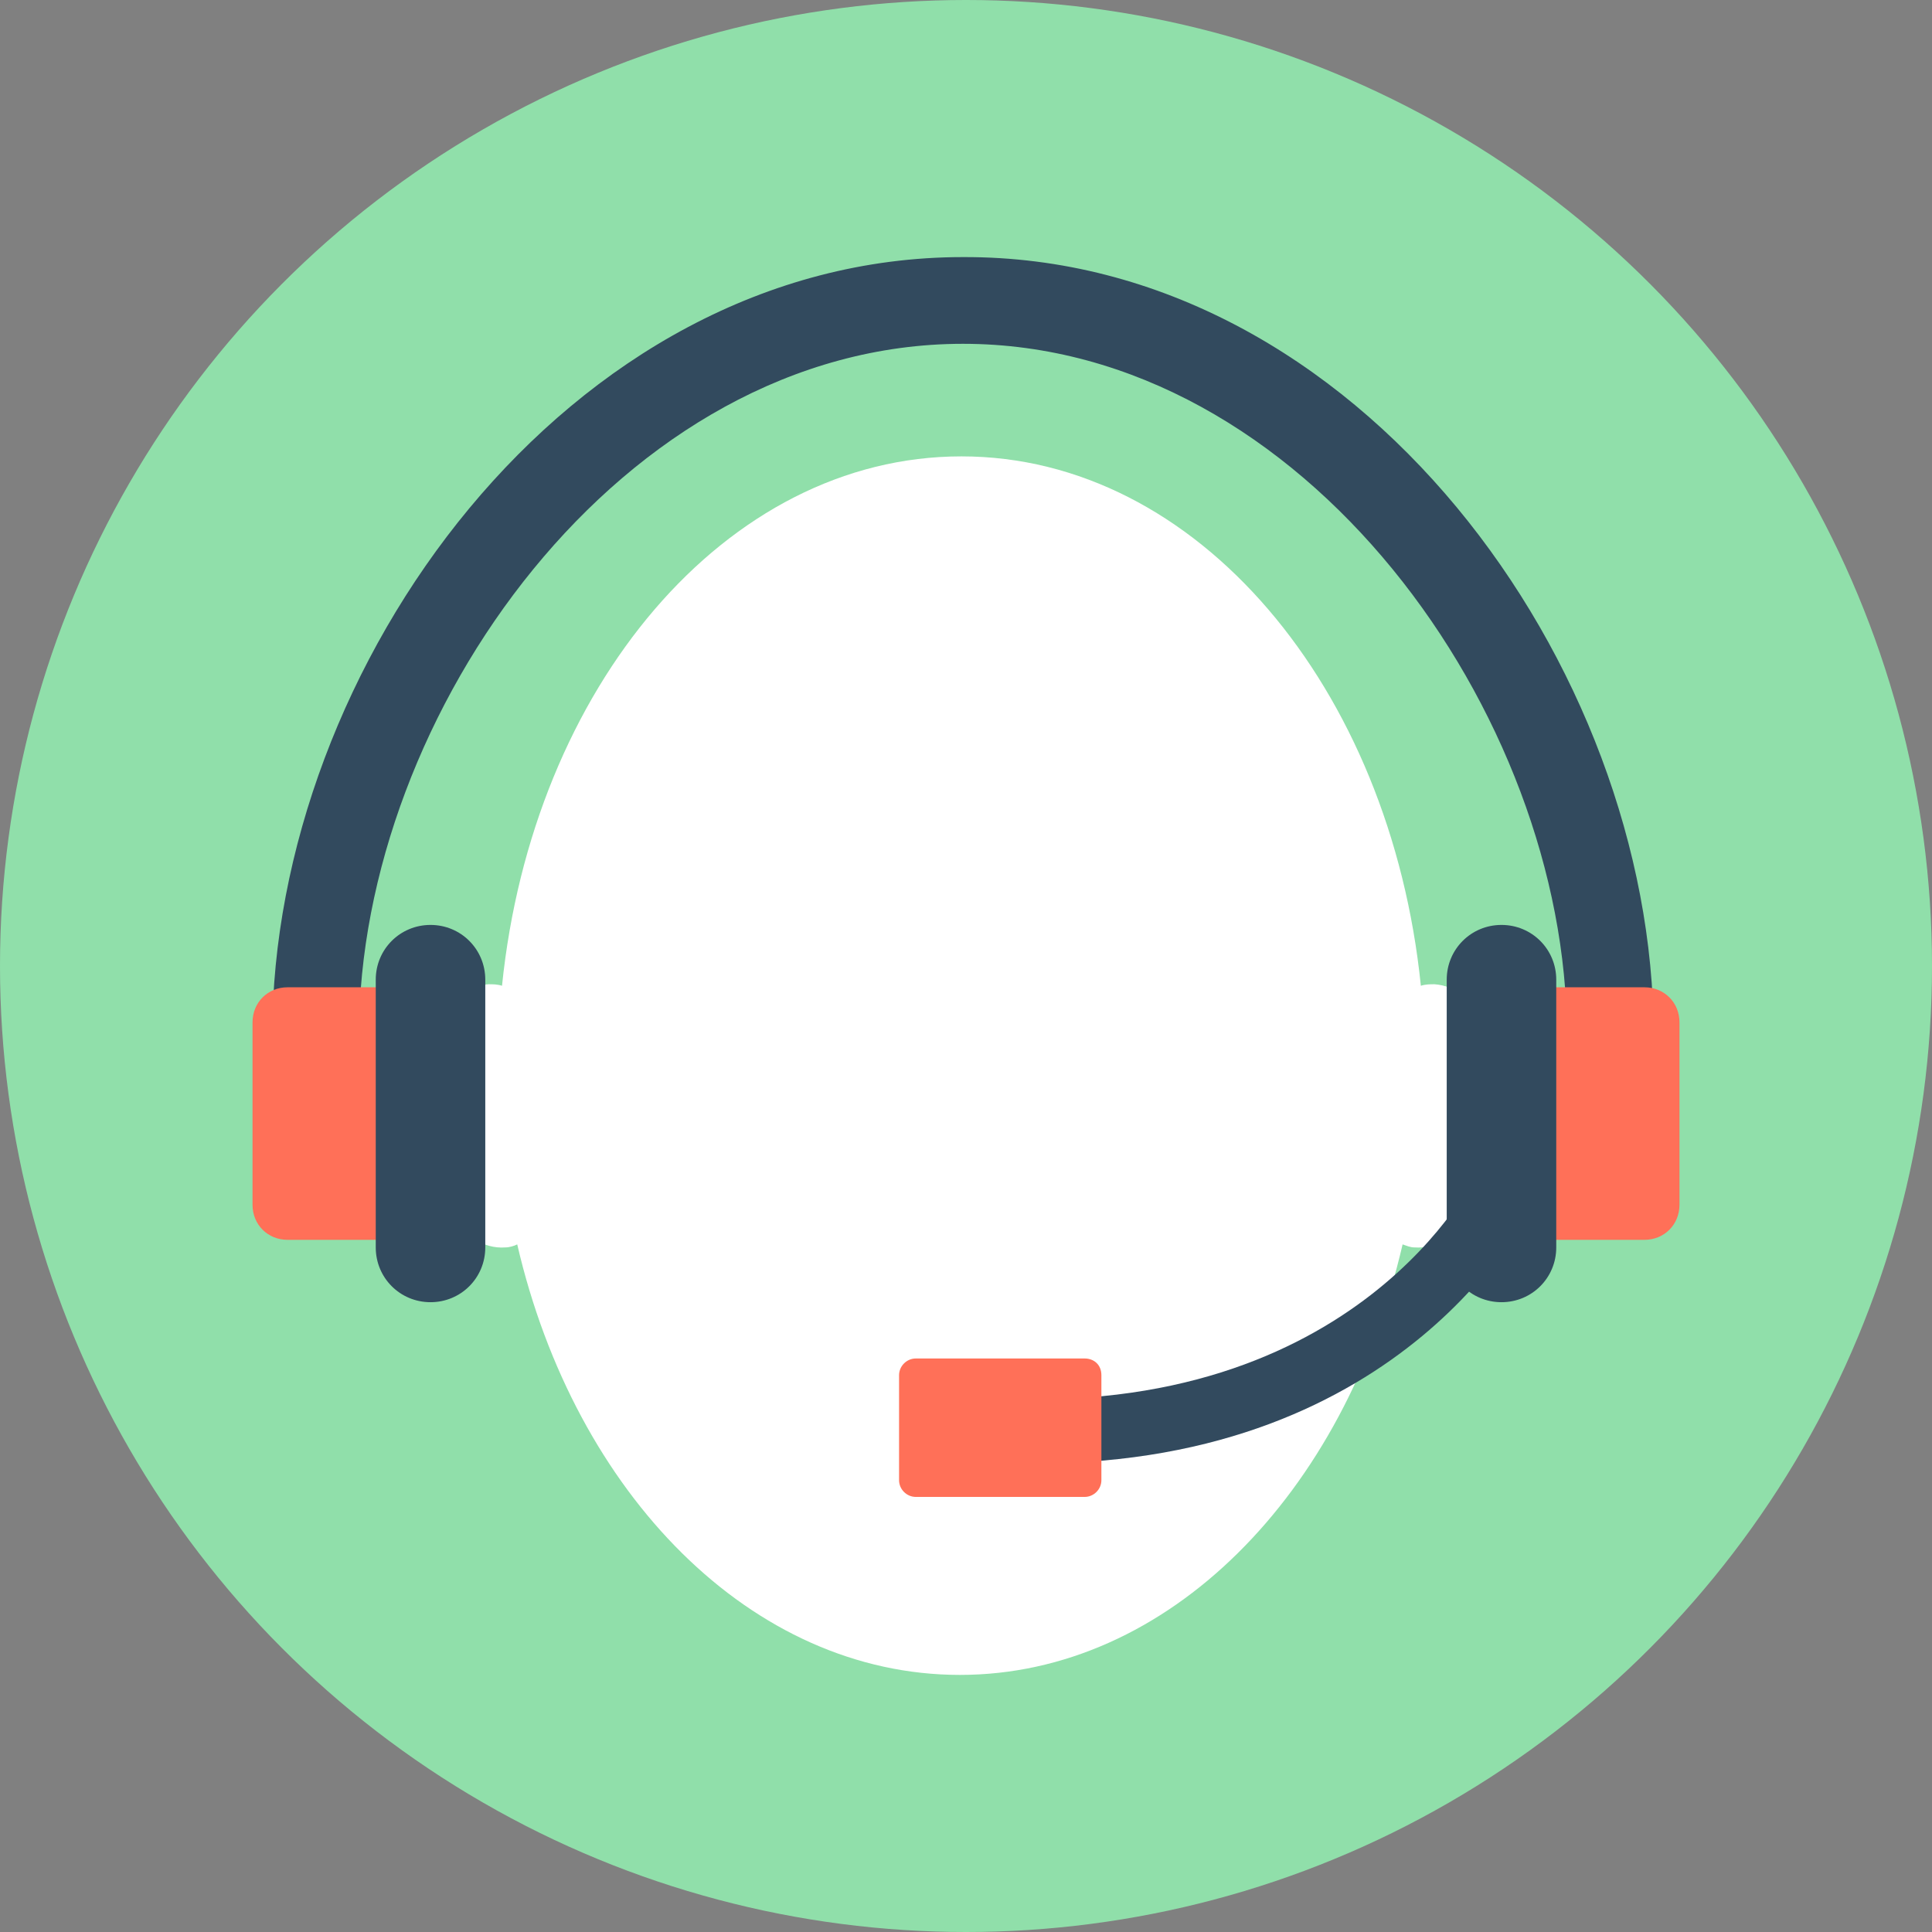 <?xml version="1.0" encoding="iso-8859-1"?>
<!-- Generator: Adobe Illustrator 19.0.0, SVG Export Plug-In . SVG Version: 6.00 Build 0)  -->
<svg xmlns="http://www.w3.org/2000/svg" xmlns:xlink="http://www.w3.org/1999/xlink" version="1.1" id="Layer_1" x="0px" y="0px" viewBox="0 0 508 508" style="enable-background:new 0 0 508 508;" xml:space="preserve">
<rect x="0" y="0" width="508" height="508" fill="#808080" stroke="none"/>
<circle style="fill:#90DFAA;" cx="254" cy="254" r="254"/>
<path style="fill:#FFFFFF;" d="M377.2,258.8c-1.2,0-2.4,0-3.6,0.4c-8-78.4-58.8-139.2-120.8-139.2S140,180.8,132,259.2  c-1.2-0.4-2.4-0.4-3.6-0.4c-11.2,0.8-19.6,16.8-18.4,36s11.6,34,22.8,33.2c1.2,0,2.4-0.4,3.2-0.8c15.2,65.6,61.6,113.2,116.4,113.2  s101.2-47.6,116.4-113.2c1.2,0.4,2,0.8,3.2,0.8c11.2,0.8,21.6-14,22.8-33.2C396.8,275.6,388.8,259.6,377.2,258.8z"/>
<path style="fill:#324A5E;" d="M434.8,272H412c0-84-69.2-181.6-158.8-181.6S94.4,188,94.4,272H71.6c0-96.4,77.6-204.4,181.6-204.4  C357.2,67.2,434.8,175.2,434.8,272z"/>
<path style="fill:#FF7058;" d="M432.4,259.6h-25.2V326h25.2c5.2,0,9.2-4,9.2-9.2v-48C441.6,263.6,437.6,259.6,432.4,259.6z"/>
<path style="fill:#324A5E;" d="M394.8,243.2c-8,0-14.4,6.4-14.4,14.4V328c0,8,6.4,14.4,14.4,14.4s14.4-6.4,14.4-14.4v-70.4  C409.2,249.6,402.8,243.2,394.8,243.2z"/>
<path style="fill:#FF7058;" d="M75.6,259.6h25.2V326H75.6c-5.2,0-9.2-4-9.2-9.2v-48C66.4,263.6,70.4,259.6,75.6,259.6z"/>
<g>
	<path style="fill:#324A5E;" d="M113.2,243.2c8,0,14.4,6.4,14.4,14.4V328c0,8-6.4,14.4-14.4,14.4S98.8,336,98.8,328v-70.4   C98.8,249.6,105.2,243.2,113.2,243.2z"/>
	<path style="fill:#324A5E;" d="M272.4,384.8c-4.4,0-8.4,0-12.8-0.4l0.8-16.8c96.8,5.6,127.6-58.4,127.6-58.8l15.2,7.2   C402,318.4,370,384.8,272.4,384.8z"/>
</g>
<path style="fill:#FF7058;" d="M285.2,357.2h-44.4c-2.4,0-4.4,2-4.4,4.4v27.6c0,2.4,2,4.4,4.4,4.4h44.4c2.4,0,4.4-2,4.4-4.4v-27.6  C289.6,358.8,287.6,357.2,285.2,357.2z"/>
<g>
</g>
<g>
</g>
<g>
</g>
<g>
</g>
<g>
</g>
<g>
</g>
<g>
</g>
<g>
</g>
<g>
</g>
<g>
</g>
<g>
</g>
<g>
</g>
<g>
</g>
<g>
</g>
<g>
</g>
</svg>

